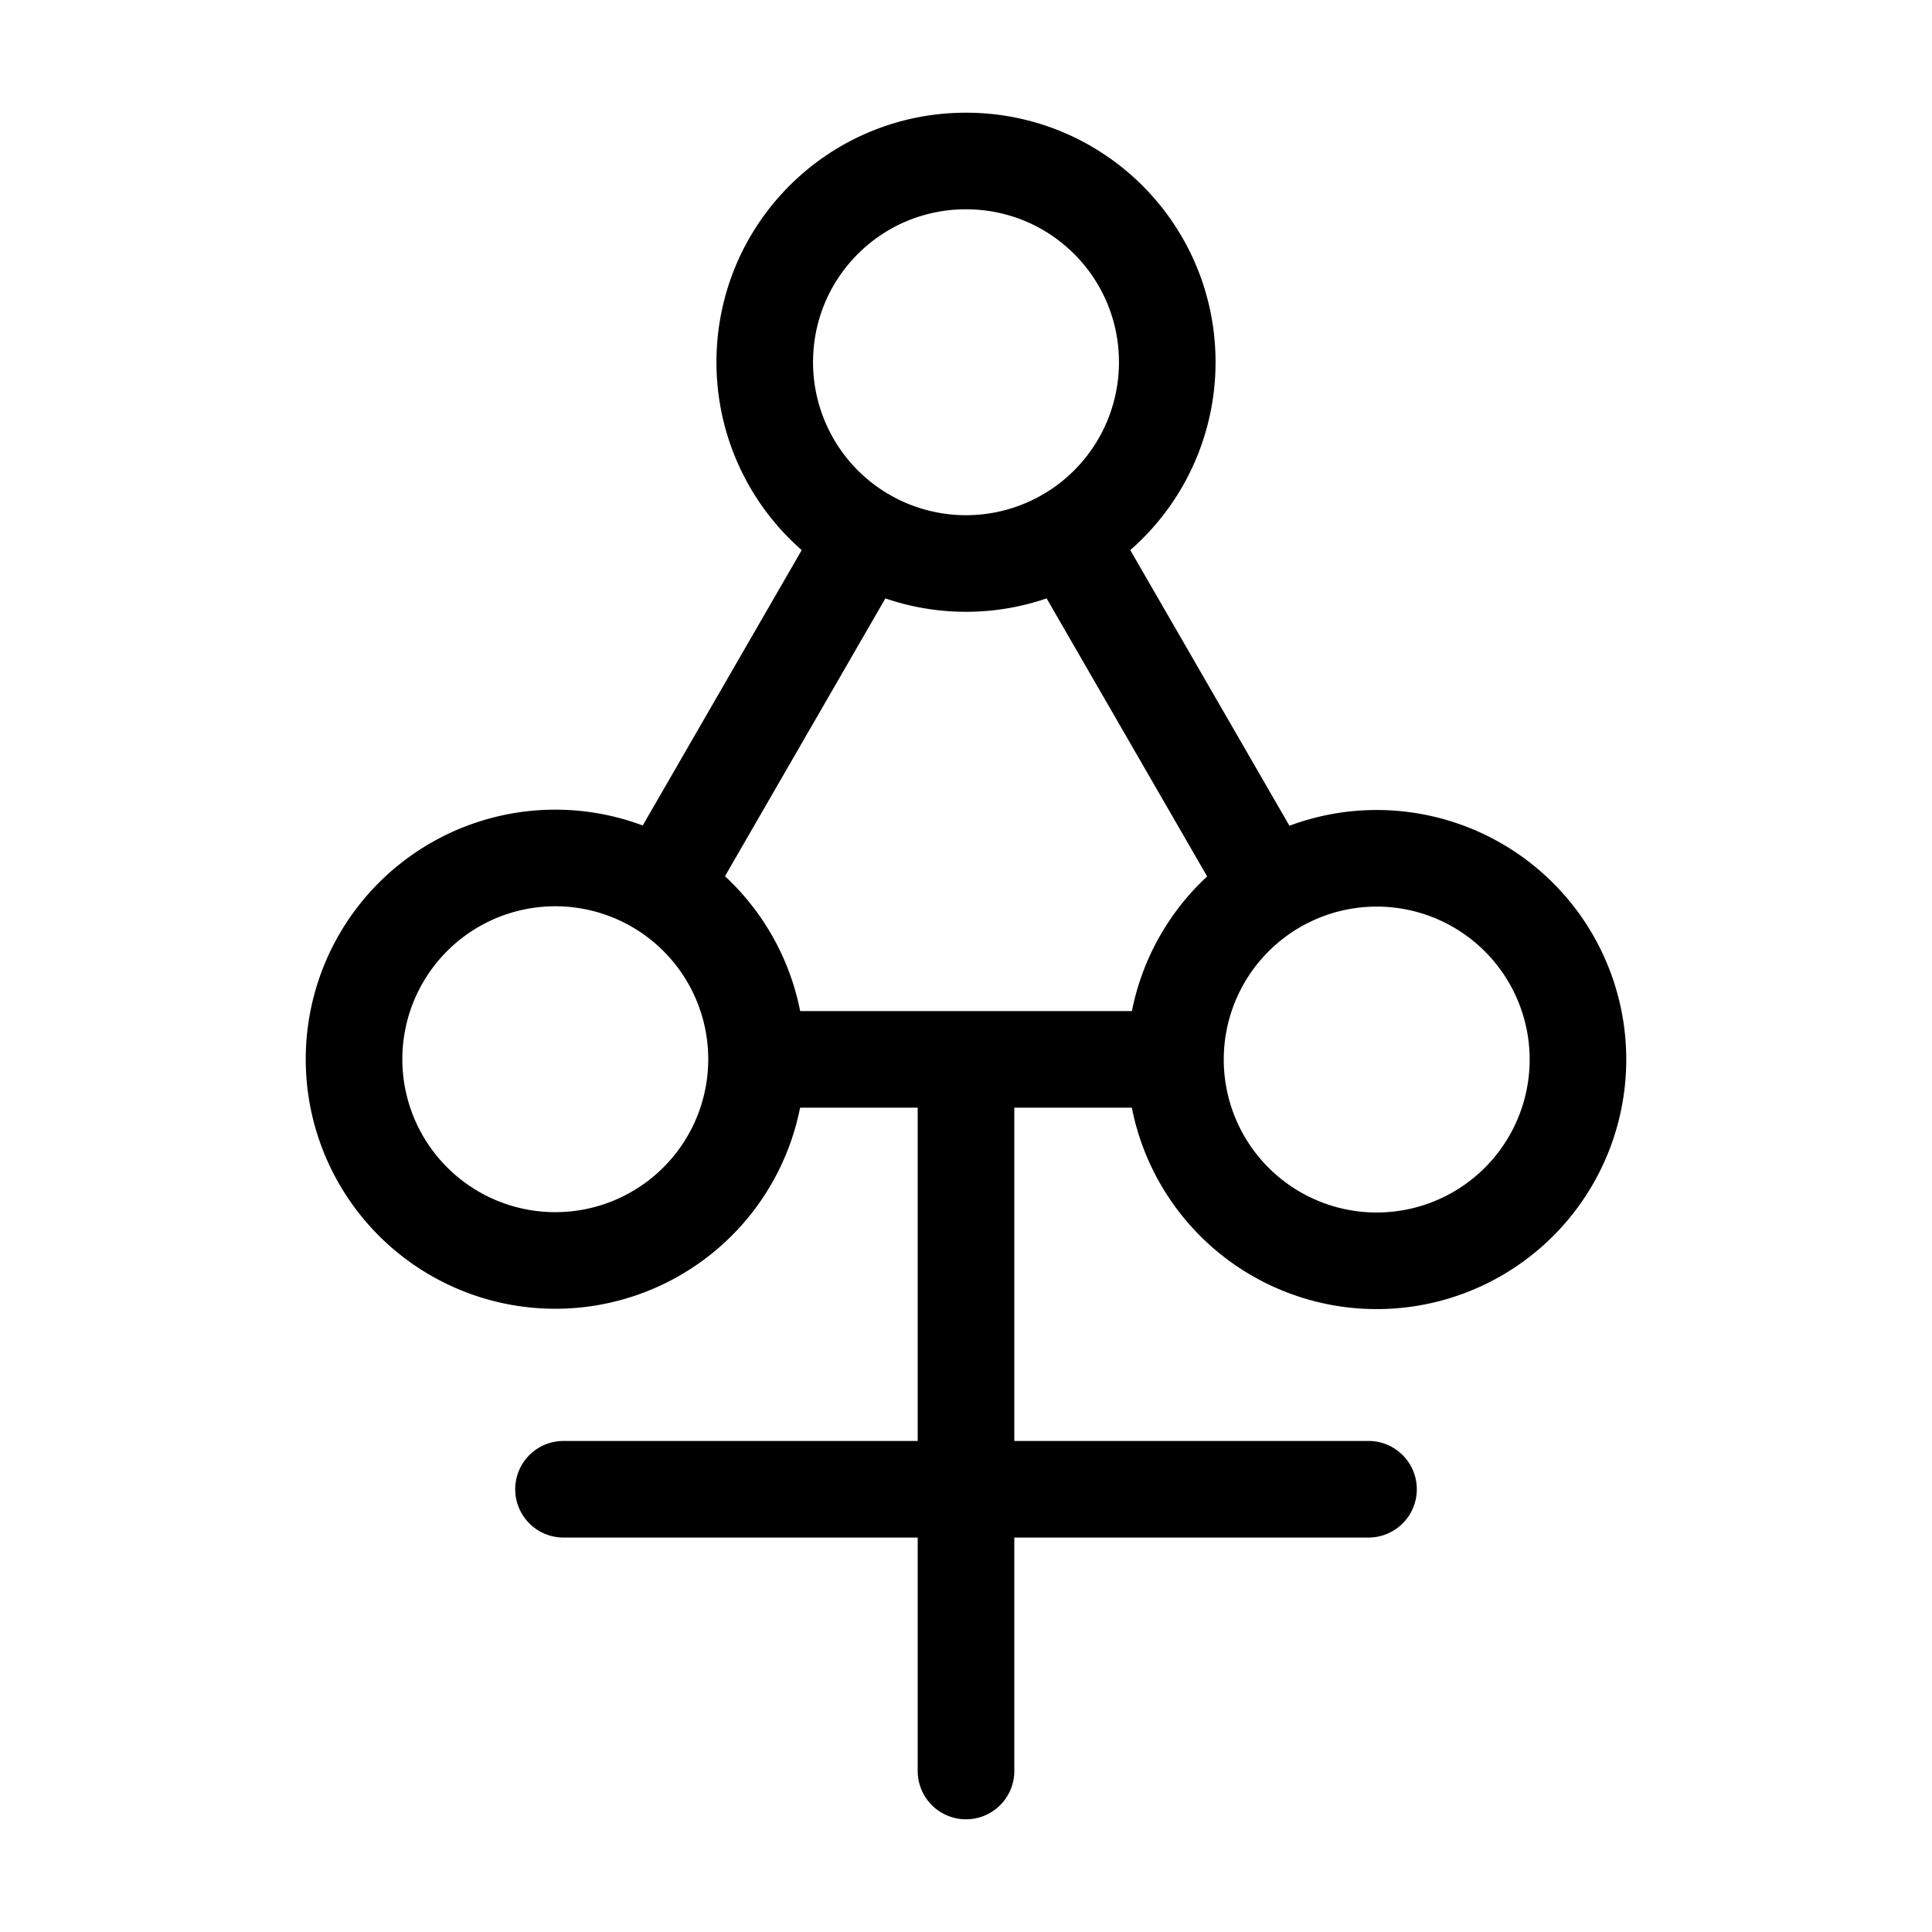 <svg width="16" height="16" viewBox="0 0 12 12" xmlns="http://www.w3.org/2000/svg"><path style="fill:none;stroke:#000;stroke-width:.6;stroke-linecap:round;stroke-linejoin:round;stroke-miterlimit:10;stroke-dasharray:none;stroke-opacity:1" d="m7.875 5.497-1.25-2.165M7.25 2.25C7.25 1.558 6.691 1 6 1s-1.25.558-1.25 1.25a1.25 1.25 0 1 0 2.5 0zM6 11V6.58M3.5 9.25h5m0-1.42a1.25 1.25 0 1 0 .002-2.498A1.25 1.25 0 0 0 8.5 7.83zM4.75 6.58h2.5M3.5 5.33a1.25 1.25 0 1 0-.002 2.498A1.25 1.25 0 0 0 3.5 5.33zm.625.167 1.25-2.165"/></svg>